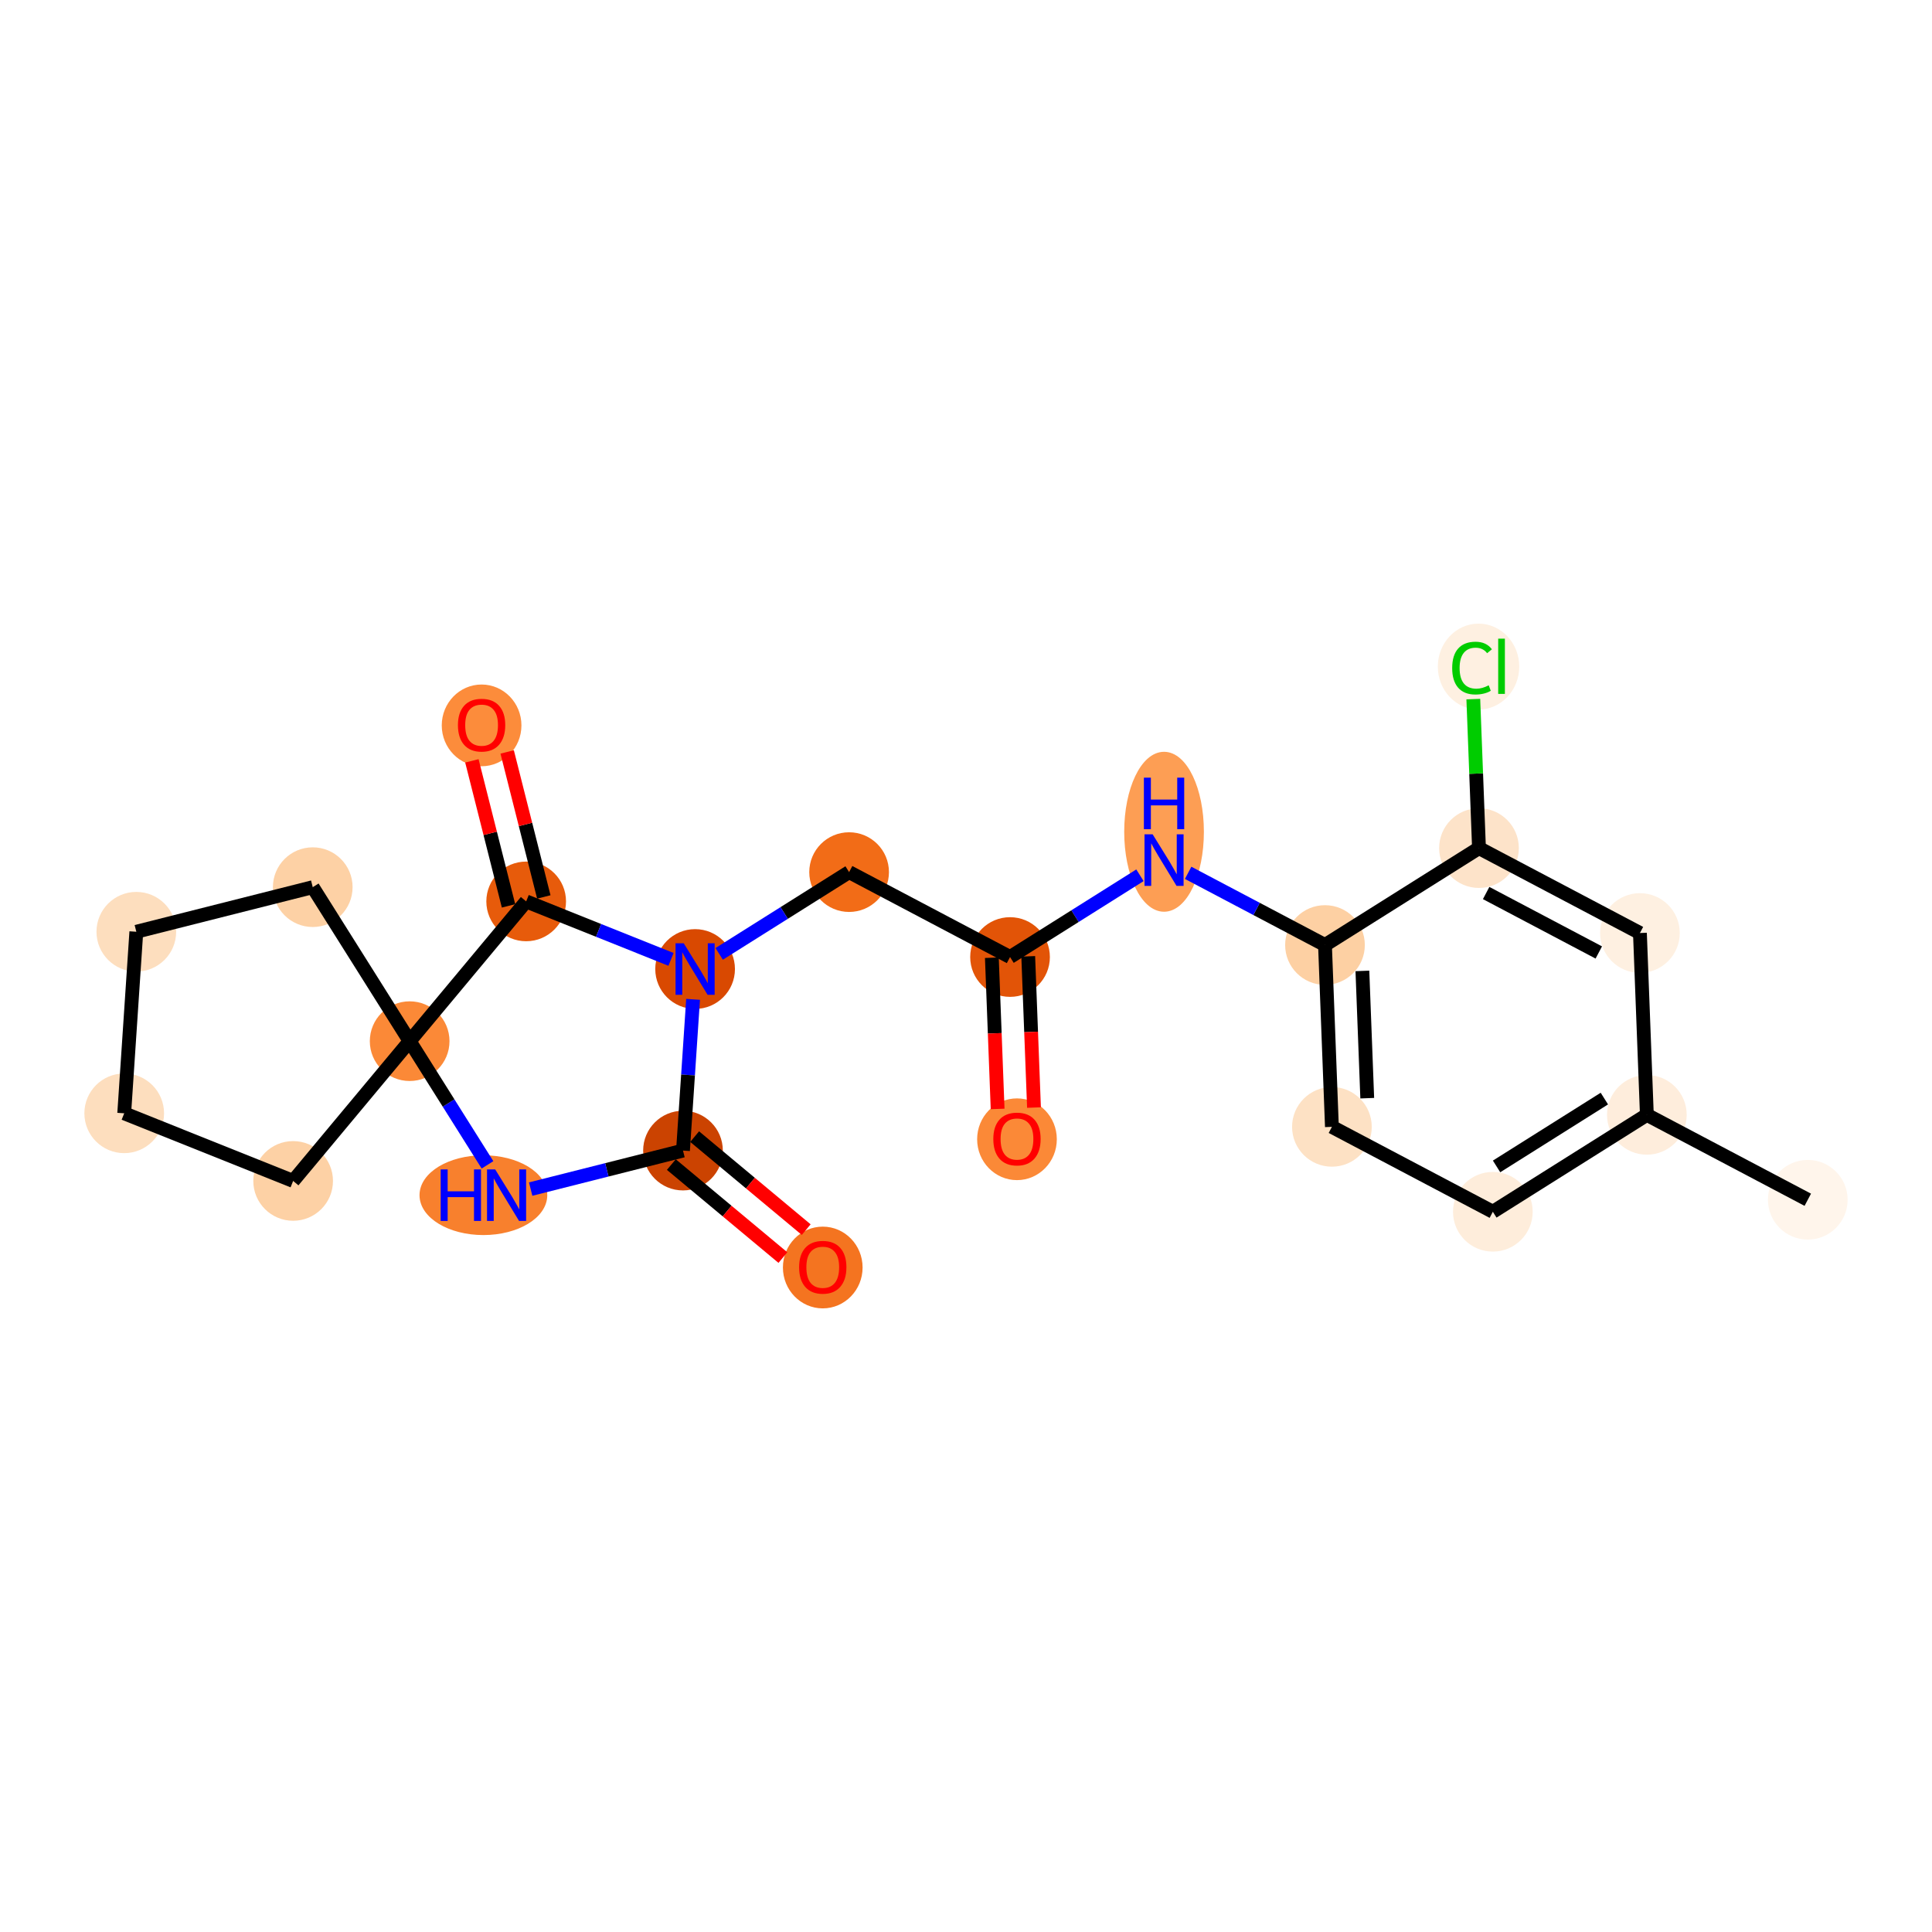 <?xml version='1.0' encoding='iso-8859-1'?>
<svg version='1.1' baseProfile='full'
              xmlns='http://www.w3.org/2000/svg'
                      xmlns:rdkit='http://www.rdkit.org/xml'
                      xmlns:xlink='http://www.w3.org/1999/xlink'
                  xml:space='preserve'
width='280px' height='280px' viewBox='0 0 280 280'>
<!-- END OF HEADER -->
<rect style='opacity:1.0;fill:#FFFFFF;stroke:none' width='280' height='280' x='0' y='0'> </rect>
<ellipse cx='261.998' cy='173.878' rx='5.274' ry='5.274'  style='fill:#FFF5EB;fill-rule:evenodd;stroke:#FFF5EB;stroke-width:1.0px;stroke-linecap:butt;stroke-linejoin:miter;stroke-opacity:1' />
<ellipse cx='238.675' cy='161.572' rx='5.274' ry='5.274'  style='fill:#FEEDDC;fill-rule:evenodd;stroke:#FEEDDC;stroke-width:1.0px;stroke-linecap:butt;stroke-linejoin:miter;stroke-opacity:1' />
<ellipse cx='216.355' cy='175.618' rx='5.274' ry='5.274'  style='fill:#FEEDDB;fill-rule:evenodd;stroke:#FEEDDB;stroke-width:1.0px;stroke-linecap:butt;stroke-linejoin:miter;stroke-opacity:1' />
<ellipse cx='193.031' cy='163.312' rx='5.274' ry='5.274'  style='fill:#FDE1C4;fill-rule:evenodd;stroke:#FDE1C4;stroke-width:1.0px;stroke-linecap:butt;stroke-linejoin:miter;stroke-opacity:1' />
<ellipse cx='192.027' cy='136.96' rx='5.274' ry='5.274'  style='fill:#FDD0A3;fill-rule:evenodd;stroke:#FDD0A3;stroke-width:1.0px;stroke-linecap:butt;stroke-linejoin:miter;stroke-opacity:1' />
<ellipse cx='168.703' cy='120.546' rx='5.274' ry='11.09'  style='fill:#FD9E54;fill-rule:evenodd;stroke:#FD9E54;stroke-width:1.0px;stroke-linecap:butt;stroke-linejoin:miter;stroke-opacity:1' />
<ellipse cx='146.383' cy='138.7' rx='5.274' ry='5.274'  style='fill:#E25407;fill-rule:evenodd;stroke:#E25407;stroke-width:1.0px;stroke-linecap:butt;stroke-linejoin:miter;stroke-opacity:1' />
<ellipse cx='147.388' cy='165.11' rx='5.274' ry='5.423'  style='fill:#FB8937;fill-rule:evenodd;stroke:#FB8937;stroke-width:1.0px;stroke-linecap:butt;stroke-linejoin:miter;stroke-opacity:1' />
<ellipse cx='123.059' cy='126.393' rx='5.274' ry='5.274'  style='fill:#F26C17;fill-rule:evenodd;stroke:#F26C17;stroke-width:1.0px;stroke-linecap:butt;stroke-linejoin:miter;stroke-opacity:1' />
<ellipse cx='100.74' cy='140.439' rx='5.274' ry='5.281'  style='fill:#D94901;fill-rule:evenodd;stroke:#D94901;stroke-width:1.0px;stroke-linecap:butt;stroke-linejoin:miter;stroke-opacity:1' />
<ellipse cx='98.984' cy='166.752' rx='5.274' ry='5.274'  style='fill:#CB4301;fill-rule:evenodd;stroke:#CB4301;stroke-width:1.0px;stroke-linecap:butt;stroke-linejoin:miter;stroke-opacity:1' />
<ellipse cx='119.24' cy='183.697' rx='5.274' ry='5.423'  style='fill:#F47420;fill-rule:evenodd;stroke:#F47420;stroke-width:1.0px;stroke-linecap:butt;stroke-linejoin:miter;stroke-opacity:1' />
<ellipse cx='70.057' cy='173.214' rx='8.757' ry='5.281'  style='fill:#F8802D;fill-rule:evenodd;stroke:#F8802D;stroke-width:1.0px;stroke-linecap:butt;stroke-linejoin:miter;stroke-opacity:1' />
<ellipse cx='59.371' cy='150.894' rx='5.274' ry='5.274'  style='fill:#FB8937;fill-rule:evenodd;stroke:#FB8937;stroke-width:1.0px;stroke-linecap:butt;stroke-linejoin:miter;stroke-opacity:1' />
<ellipse cx='42.484' cy='171.15' rx='5.274' ry='5.274'  style='fill:#FDD1A5;fill-rule:evenodd;stroke:#FDD1A5;stroke-width:1.0px;stroke-linecap:butt;stroke-linejoin:miter;stroke-opacity:1' />
<ellipse cx='18.002' cy='161.349' rx='5.274' ry='5.274'  style='fill:#FDDEBE;fill-rule:evenodd;stroke:#FDDEBE;stroke-width:1.0px;stroke-linecap:butt;stroke-linejoin:miter;stroke-opacity:1' />
<ellipse cx='19.757' cy='135.036' rx='5.274' ry='5.274'  style='fill:#FDDEBE;fill-rule:evenodd;stroke:#FDDEBE;stroke-width:1.0px;stroke-linecap:butt;stroke-linejoin:miter;stroke-opacity:1' />
<ellipse cx='45.325' cy='128.575' rx='5.274' ry='5.274'  style='fill:#FDD1A5;fill-rule:evenodd;stroke:#FDD1A5;stroke-width:1.0px;stroke-linecap:butt;stroke-linejoin:miter;stroke-opacity:1' />
<ellipse cx='76.257' cy='130.639' rx='5.274' ry='5.274'  style='fill:#E75B0B;fill-rule:evenodd;stroke:#E75B0B;stroke-width:1.0px;stroke-linecap:butt;stroke-linejoin:miter;stroke-opacity:1' />
<ellipse cx='69.796' cy='105.129' rx='5.274' ry='5.423'  style='fill:#FC8C3B;fill-rule:evenodd;stroke:#FC8C3B;stroke-width:1.0px;stroke-linecap:butt;stroke-linejoin:miter;stroke-opacity:1' />
<ellipse cx='214.346' cy='122.914' rx='5.274' ry='5.274'  style='fill:#FDE3C9;fill-rule:evenodd;stroke:#FDE3C9;stroke-width:1.0px;stroke-linecap:butt;stroke-linejoin:miter;stroke-opacity:1' />
<ellipse cx='214.28' cy='96.609' rx='5.4' ry='5.728'  style='fill:#FEF0E1;fill-rule:evenodd;stroke:#FEF0E1;stroke-width:1.0px;stroke-linecap:butt;stroke-linejoin:miter;stroke-opacity:1' />
<ellipse cx='237.67' cy='135.22' rx='5.274' ry='5.274'  style='fill:#FEF0E1;fill-rule:evenodd;stroke:#FEF0E1;stroke-width:1.0px;stroke-linecap:butt;stroke-linejoin:miter;stroke-opacity:1' />
<path class='bond-0 atom-0 atom-1' d='M 261.998,173.878 L 238.675,161.572' style='fill:none;fill-rule:evenodd;stroke:#000000;stroke-width:2.0px;stroke-linecap:butt;stroke-linejoin:miter;stroke-opacity:1' />
<path class='bond-1 atom-1 atom-2' d='M 238.675,161.572 L 216.355,175.618' style='fill:none;fill-rule:evenodd;stroke:#000000;stroke-width:2.0px;stroke-linecap:butt;stroke-linejoin:miter;stroke-opacity:1' />
<path class='bond-1 atom-1 atom-2' d='M 232.517,159.215 L 216.894,169.047' style='fill:none;fill-rule:evenodd;stroke:#000000;stroke-width:2.0px;stroke-linecap:butt;stroke-linejoin:miter;stroke-opacity:1' />
<path class='bond-22 atom-22 atom-1' d='M 237.67,135.22 L 238.675,161.572' style='fill:none;fill-rule:evenodd;stroke:#000000;stroke-width:2.0px;stroke-linecap:butt;stroke-linejoin:miter;stroke-opacity:1' />
<path class='bond-2 atom-2 atom-3' d='M 216.355,175.618 L 193.031,163.312' style='fill:none;fill-rule:evenodd;stroke:#000000;stroke-width:2.0px;stroke-linecap:butt;stroke-linejoin:miter;stroke-opacity:1' />
<path class='bond-3 atom-3 atom-4' d='M 193.031,163.312 L 192.027,136.96' style='fill:none;fill-rule:evenodd;stroke:#000000;stroke-width:2.0px;stroke-linecap:butt;stroke-linejoin:miter;stroke-opacity:1' />
<path class='bond-3 atom-3 atom-4' d='M 198.151,159.158 L 197.448,140.712' style='fill:none;fill-rule:evenodd;stroke:#000000;stroke-width:2.0px;stroke-linecap:butt;stroke-linejoin:miter;stroke-opacity:1' />
<path class='bond-4 atom-4 atom-5' d='M 192.027,136.96 L 182.11,131.728' style='fill:none;fill-rule:evenodd;stroke:#000000;stroke-width:2.0px;stroke-linecap:butt;stroke-linejoin:miter;stroke-opacity:1' />
<path class='bond-4 atom-4 atom-5' d='M 182.11,131.728 L 172.194,126.496' style='fill:none;fill-rule:evenodd;stroke:#0000FF;stroke-width:2.0px;stroke-linecap:butt;stroke-linejoin:miter;stroke-opacity:1' />
<path class='bond-19 atom-4 atom-20' d='M 192.027,136.96 L 214.346,122.914' style='fill:none;fill-rule:evenodd;stroke:#000000;stroke-width:2.0px;stroke-linecap:butt;stroke-linejoin:miter;stroke-opacity:1' />
<path class='bond-5 atom-5 atom-6' d='M 165.211,126.851 L 155.797,132.775' style='fill:none;fill-rule:evenodd;stroke:#0000FF;stroke-width:2.0px;stroke-linecap:butt;stroke-linejoin:miter;stroke-opacity:1' />
<path class='bond-5 atom-5 atom-6' d='M 155.797,132.775 L 146.383,138.7' style='fill:none;fill-rule:evenodd;stroke:#000000;stroke-width:2.0px;stroke-linecap:butt;stroke-linejoin:miter;stroke-opacity:1' />
<path class='bond-6 atom-6 atom-7' d='M 143.748,138.8 L 144.166,149.758' style='fill:none;fill-rule:evenodd;stroke:#000000;stroke-width:2.0px;stroke-linecap:butt;stroke-linejoin:miter;stroke-opacity:1' />
<path class='bond-6 atom-6 atom-7' d='M 144.166,149.758 L 144.583,160.717' style='fill:none;fill-rule:evenodd;stroke:#FF0000;stroke-width:2.0px;stroke-linecap:butt;stroke-linejoin:miter;stroke-opacity:1' />
<path class='bond-6 atom-6 atom-7' d='M 149.018,138.599 L 149.436,149.557' style='fill:none;fill-rule:evenodd;stroke:#000000;stroke-width:2.0px;stroke-linecap:butt;stroke-linejoin:miter;stroke-opacity:1' />
<path class='bond-6 atom-6 atom-7' d='M 149.436,149.557 L 149.854,160.516' style='fill:none;fill-rule:evenodd;stroke:#FF0000;stroke-width:2.0px;stroke-linecap:butt;stroke-linejoin:miter;stroke-opacity:1' />
<path class='bond-7 atom-6 atom-8' d='M 146.383,138.7 L 123.059,126.393' style='fill:none;fill-rule:evenodd;stroke:#000000;stroke-width:2.0px;stroke-linecap:butt;stroke-linejoin:miter;stroke-opacity:1' />
<path class='bond-8 atom-8 atom-9' d='M 123.059,126.393 L 113.645,132.318' style='fill:none;fill-rule:evenodd;stroke:#000000;stroke-width:2.0px;stroke-linecap:butt;stroke-linejoin:miter;stroke-opacity:1' />
<path class='bond-8 atom-8 atom-9' d='M 113.645,132.318 L 104.231,138.242' style='fill:none;fill-rule:evenodd;stroke:#0000FF;stroke-width:2.0px;stroke-linecap:butt;stroke-linejoin:miter;stroke-opacity:1' />
<path class='bond-9 atom-9 atom-10' d='M 100.447,144.833 L 99.716,155.793' style='fill:none;fill-rule:evenodd;stroke:#0000FF;stroke-width:2.0px;stroke-linecap:butt;stroke-linejoin:miter;stroke-opacity:1' />
<path class='bond-9 atom-9 atom-10' d='M 99.716,155.793 L 98.984,166.752' style='fill:none;fill-rule:evenodd;stroke:#000000;stroke-width:2.0px;stroke-linecap:butt;stroke-linejoin:miter;stroke-opacity:1' />
<path class='bond-23 atom-18 atom-9' d='M 76.257,130.639 L 86.753,134.84' style='fill:none;fill-rule:evenodd;stroke:#000000;stroke-width:2.0px;stroke-linecap:butt;stroke-linejoin:miter;stroke-opacity:1' />
<path class='bond-23 atom-18 atom-9' d='M 86.753,134.84 L 97.248,139.042' style='fill:none;fill-rule:evenodd;stroke:#0000FF;stroke-width:2.0px;stroke-linecap:butt;stroke-linejoin:miter;stroke-opacity:1' />
<path class='bond-10 atom-10 atom-11' d='M 97.296,168.778 L 105.38,175.517' style='fill:none;fill-rule:evenodd;stroke:#000000;stroke-width:2.0px;stroke-linecap:butt;stroke-linejoin:miter;stroke-opacity:1' />
<path class='bond-10 atom-10 atom-11' d='M 105.38,175.517 L 113.464,182.257' style='fill:none;fill-rule:evenodd;stroke:#FF0000;stroke-width:2.0px;stroke-linecap:butt;stroke-linejoin:miter;stroke-opacity:1' />
<path class='bond-10 atom-10 atom-11' d='M 100.673,164.727 L 108.757,171.466' style='fill:none;fill-rule:evenodd;stroke:#000000;stroke-width:2.0px;stroke-linecap:butt;stroke-linejoin:miter;stroke-opacity:1' />
<path class='bond-10 atom-10 atom-11' d='M 108.757,171.466 L 116.841,178.206' style='fill:none;fill-rule:evenodd;stroke:#FF0000;stroke-width:2.0px;stroke-linecap:butt;stroke-linejoin:miter;stroke-opacity:1' />
<path class='bond-11 atom-10 atom-12' d='M 98.984,166.752 L 87.946,169.542' style='fill:none;fill-rule:evenodd;stroke:#000000;stroke-width:2.0px;stroke-linecap:butt;stroke-linejoin:miter;stroke-opacity:1' />
<path class='bond-11 atom-10 atom-12' d='M 87.946,169.542 L 76.908,172.331' style='fill:none;fill-rule:evenodd;stroke:#0000FF;stroke-width:2.0px;stroke-linecap:butt;stroke-linejoin:miter;stroke-opacity:1' />
<path class='bond-12 atom-12 atom-13' d='M 70.652,168.82 L 65.011,159.857' style='fill:none;fill-rule:evenodd;stroke:#0000FF;stroke-width:2.0px;stroke-linecap:butt;stroke-linejoin:miter;stroke-opacity:1' />
<path class='bond-12 atom-12 atom-13' d='M 65.011,159.857 L 59.371,150.894' style='fill:none;fill-rule:evenodd;stroke:#000000;stroke-width:2.0px;stroke-linecap:butt;stroke-linejoin:miter;stroke-opacity:1' />
<path class='bond-13 atom-13 atom-14' d='M 59.371,150.894 L 42.484,171.15' style='fill:none;fill-rule:evenodd;stroke:#000000;stroke-width:2.0px;stroke-linecap:butt;stroke-linejoin:miter;stroke-opacity:1' />
<path class='bond-17 atom-13 atom-18' d='M 59.371,150.894 L 76.257,130.639' style='fill:none;fill-rule:evenodd;stroke:#000000;stroke-width:2.0px;stroke-linecap:butt;stroke-linejoin:miter;stroke-opacity:1' />
<path class='bond-24 atom-17 atom-13' d='M 45.325,128.575 L 59.371,150.894' style='fill:none;fill-rule:evenodd;stroke:#000000;stroke-width:2.0px;stroke-linecap:butt;stroke-linejoin:miter;stroke-opacity:1' />
<path class='bond-14 atom-14 atom-15' d='M 42.484,171.15 L 18.002,161.349' style='fill:none;fill-rule:evenodd;stroke:#000000;stroke-width:2.0px;stroke-linecap:butt;stroke-linejoin:miter;stroke-opacity:1' />
<path class='bond-15 atom-15 atom-16' d='M 18.002,161.349 L 19.757,135.036' style='fill:none;fill-rule:evenodd;stroke:#000000;stroke-width:2.0px;stroke-linecap:butt;stroke-linejoin:miter;stroke-opacity:1' />
<path class='bond-16 atom-16 atom-17' d='M 19.757,135.036 L 45.325,128.575' style='fill:none;fill-rule:evenodd;stroke:#000000;stroke-width:2.0px;stroke-linecap:butt;stroke-linejoin:miter;stroke-opacity:1' />
<path class='bond-18 atom-18 atom-19' d='M 78.814,129.992 L 76.159,119.484' style='fill:none;fill-rule:evenodd;stroke:#000000;stroke-width:2.0px;stroke-linecap:butt;stroke-linejoin:miter;stroke-opacity:1' />
<path class='bond-18 atom-18 atom-19' d='M 76.159,119.484 L 73.503,108.977' style='fill:none;fill-rule:evenodd;stroke:#FF0000;stroke-width:2.0px;stroke-linecap:butt;stroke-linejoin:miter;stroke-opacity:1' />
<path class='bond-18 atom-18 atom-19' d='M 73.701,131.285 L 71.045,120.777' style='fill:none;fill-rule:evenodd;stroke:#000000;stroke-width:2.0px;stroke-linecap:butt;stroke-linejoin:miter;stroke-opacity:1' />
<path class='bond-18 atom-18 atom-19' d='M 71.045,120.777 L 68.389,110.269' style='fill:none;fill-rule:evenodd;stroke:#FF0000;stroke-width:2.0px;stroke-linecap:butt;stroke-linejoin:miter;stroke-opacity:1' />
<path class='bond-20 atom-20 atom-21' d='M 214.346,122.914 L 213.935,112.116' style='fill:none;fill-rule:evenodd;stroke:#000000;stroke-width:2.0px;stroke-linecap:butt;stroke-linejoin:miter;stroke-opacity:1' />
<path class='bond-20 atom-20 atom-21' d='M 213.935,112.116 L 213.523,101.319' style='fill:none;fill-rule:evenodd;stroke:#00CC00;stroke-width:2.0px;stroke-linecap:butt;stroke-linejoin:miter;stroke-opacity:1' />
<path class='bond-21 atom-20 atom-22' d='M 214.346,122.914 L 237.67,135.22' style='fill:none;fill-rule:evenodd;stroke:#000000;stroke-width:2.0px;stroke-linecap:butt;stroke-linejoin:miter;stroke-opacity:1' />
<path class='bond-21 atom-20 atom-22' d='M 215.383,129.424 L 231.71,138.039' style='fill:none;fill-rule:evenodd;stroke:#000000;stroke-width:2.0px;stroke-linecap:butt;stroke-linejoin:miter;stroke-opacity:1' />
<path  class='atom-5' d='M 167.052 120.919
L 169.499 124.875
Q 169.742 125.265, 170.132 125.972
Q 170.522 126.679, 170.543 126.721
L 170.543 120.919
L 171.535 120.919
L 171.535 128.388
L 170.512 128.388
L 167.885 124.063
Q 167.579 123.556, 167.252 122.976
Q 166.936 122.396, 166.841 122.217
L 166.841 128.388
L 165.87 128.388
L 165.87 120.919
L 167.052 120.919
' fill='#0000FF'/>
<path  class='atom-5' d='M 165.781 112.704
L 166.793 112.704
L 166.793 115.879
L 170.612 115.879
L 170.612 112.704
L 171.625 112.704
L 171.625 120.173
L 170.612 120.173
L 170.612 116.723
L 166.793 116.723
L 166.793 120.173
L 165.781 120.173
L 165.781 112.704
' fill='#0000FF'/>
<path  class='atom-7' d='M 143.959 165.073
Q 143.959 163.28, 144.845 162.278
Q 145.732 161.275, 147.388 161.275
Q 149.044 161.275, 149.93 162.278
Q 150.816 163.28, 150.816 165.073
Q 150.816 166.887, 149.919 167.921
Q 149.023 168.944, 147.388 168.944
Q 145.742 168.944, 144.845 167.921
Q 143.959 166.898, 143.959 165.073
M 147.388 168.1
Q 148.527 168.1, 149.139 167.341
Q 149.761 166.571, 149.761 165.073
Q 149.761 163.607, 149.139 162.868
Q 148.527 162.119, 147.388 162.119
Q 146.248 162.119, 145.626 162.858
Q 145.014 163.596, 145.014 165.073
Q 145.014 166.581, 145.626 167.341
Q 146.248 168.1, 147.388 168.1
' fill='#FF0000'/>
<path  class='atom-9' d='M 99.089 136.705
L 101.536 140.661
Q 101.779 141.051, 102.169 141.758
Q 102.559 142.465, 102.581 142.507
L 102.581 136.705
L 103.572 136.705
L 103.572 144.174
L 102.549 144.174
L 99.922 139.849
Q 99.616 139.342, 99.289 138.762
Q 98.973 138.182, 98.878 138.003
L 98.878 144.174
L 97.907 144.174
L 97.907 136.705
L 99.089 136.705
' fill='#0000FF'/>
<path  class='atom-11' d='M 115.812 183.66
Q 115.812 181.867, 116.698 180.865
Q 117.584 179.862, 119.24 179.862
Q 120.896 179.862, 121.782 180.865
Q 122.668 181.867, 122.668 183.66
Q 122.668 185.474, 121.772 186.508
Q 120.875 187.531, 119.24 187.531
Q 117.594 187.531, 116.698 186.508
Q 115.812 185.485, 115.812 183.66
M 119.24 186.687
Q 120.379 186.687, 120.991 185.928
Q 121.613 185.158, 121.613 183.66
Q 121.613 182.194, 120.991 181.455
Q 120.379 180.706, 119.24 180.706
Q 118.101 180.706, 117.478 181.445
Q 116.866 182.183, 116.866 183.66
Q 116.866 185.168, 117.478 185.928
Q 118.101 186.687, 119.24 186.687
' fill='#FF0000'/>
<path  class='atom-12' d='M 63.865 169.479
L 64.878 169.479
L 64.878 172.655
L 68.696 172.655
L 68.696 169.479
L 69.709 169.479
L 69.709 176.948
L 68.696 176.948
L 68.696 173.498
L 64.878 173.498
L 64.878 176.948
L 63.865 176.948
L 63.865 169.479
' fill='#0000FF'/>
<path  class='atom-12' d='M 71.766 169.479
L 74.213 173.435
Q 74.456 173.825, 74.846 174.532
Q 75.236 175.239, 75.257 175.281
L 75.257 169.479
L 76.249 169.479
L 76.249 176.948
L 75.226 176.948
L 72.599 172.623
Q 72.293 172.117, 71.966 171.536
Q 71.65 170.956, 71.555 170.777
L 71.555 176.948
L 70.584 176.948
L 70.584 169.479
L 71.766 169.479
' fill='#0000FF'/>
<path  class='atom-19' d='M 66.368 105.092
Q 66.368 103.299, 67.254 102.297
Q 68.14 101.295, 69.796 101.295
Q 71.452 101.295, 72.338 102.297
Q 73.224 103.299, 73.224 105.092
Q 73.224 106.906, 72.328 107.94
Q 71.431 108.963, 69.796 108.963
Q 68.15 108.963, 67.254 107.94
Q 66.368 106.917, 66.368 105.092
M 69.796 108.12
Q 70.935 108.12, 71.547 107.36
Q 72.169 106.59, 72.169 105.092
Q 72.169 103.626, 71.547 102.887
Q 70.935 102.139, 69.796 102.139
Q 68.657 102.139, 68.034 102.877
Q 67.422 103.615, 67.422 105.092
Q 67.422 106.601, 68.034 107.36
Q 68.657 108.12, 69.796 108.12
' fill='#FF0000'/>
<path  class='atom-21' d='M 210.462 96.82
Q 210.462 94.963, 211.327 93.993
Q 212.202 93.012, 213.859 93.012
Q 215.399 93.012, 216.221 94.098
L 215.525 94.668
Q 214.924 93.877, 213.859 93.877
Q 212.73 93.877, 212.129 94.636
Q 211.538 95.385, 211.538 96.82
Q 211.538 98.297, 212.15 99.056
Q 212.772 99.816, 213.975 99.816
Q 214.797 99.816, 215.757 99.32
L 216.053 100.111
Q 215.662 100.364, 215.072 100.512
Q 214.481 100.66, 213.827 100.66
Q 212.202 100.66, 211.327 99.668
Q 210.462 98.677, 210.462 96.82
' fill='#00CC00'/>
<path  class='atom-21' d='M 217.129 92.558
L 218.099 92.558
L 218.099 100.565
L 217.129 100.565
L 217.129 92.558
' fill='#00CC00'/>
</svg>
